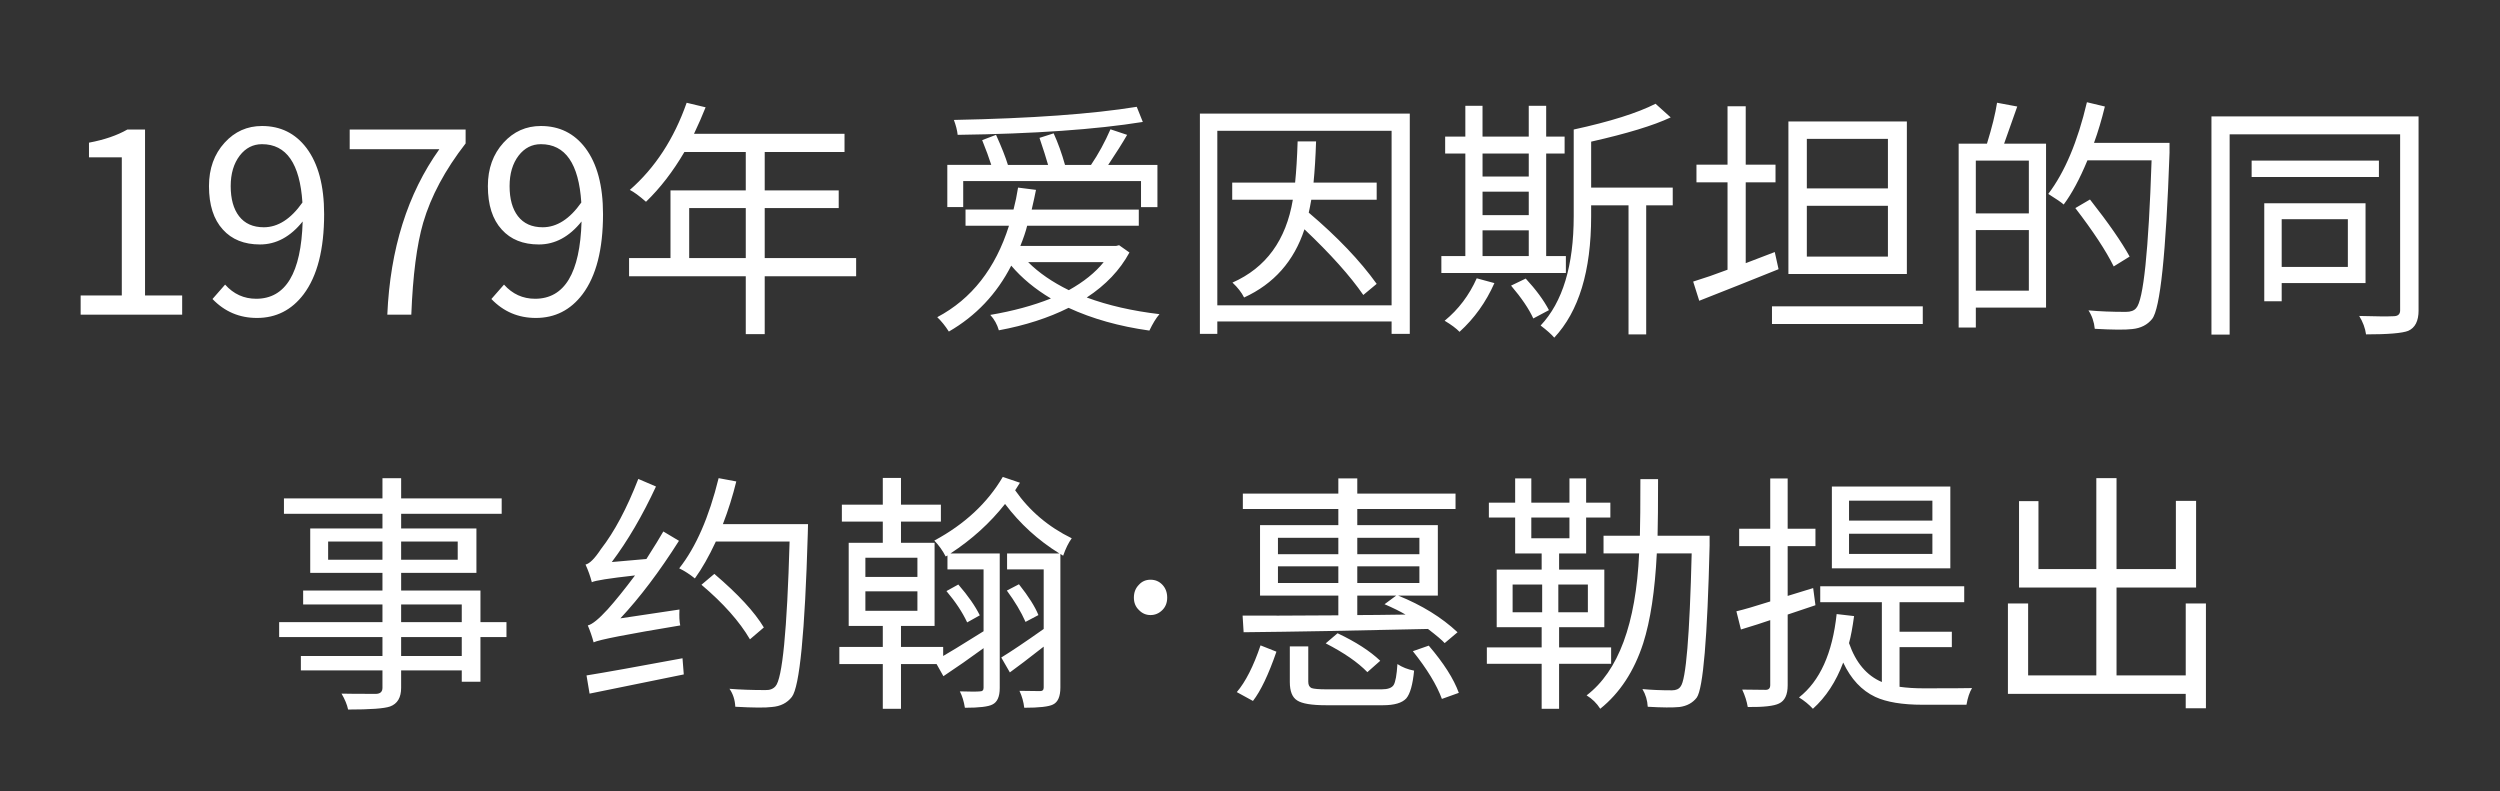 <svg version="1.1" x="0" y="0" width="100%" height="100%" viewBox="0 0 243251.2 77004.8" xmlns="http://www.w3.org/2000/svg">
  <rect x="0" y="0" width="243251.2" height="77004.8" fill="#333333" stroke="none"/>
  <path d="M 7846.8 28750.4 L 11851.2 28750.4 L 11851.2 15306.8 L 8658 15306.8 L 8658 13881.2 Q 10893.6 13463.6 12392.4 12603.2 L 14112 12603.2 L 14112 28750.4 L 17725.2 28750.4 L 17725.2 30617.6 L 7846.8 30617.6 L 7846.8 28750.4 Z M 29426 19706 Q 29057.6 14028.8 25492.4 14028.8 Q 24190.4 14028.8 23331.2 15134 Q 22446.8 16289.6 22446.8 18108.8 Q 22446.8 19976 23258 21033.2 Q 24093.2 22113.2 25666.4 22113.2 Q 27730.4 22113.2 29426 19704.8 L 29426 19706 Z M 21905.6 27693.2 Q 23134.4 29069.6 24928.4 29069.6 Q 29229.2 29069.6 29450 21549.2 Q 27656 23786 25298 23786 Q 22988 23786 21686 22336.4 Q 20333.6 20861.6 20333.6 18110 Q 20333.6 15552.8 21856.4 13882.4 Q 23331.2 12260 25492.4 12260 Q 28196 12260 29818.4 14397.2 Q 31538 16683.2 31538 20836.4 Q 31538 25972.4 29547.2 28626.8 Q 27801.2 30936.8 24999.2 30936.8 Q 22444.4 30936.8 20674.4 29093.6 L 21903.2 27692 L 21905.6 27693.2 Z M 37685.2 30617.6 Q 38102.8 21033.2 42748 14519.6 L 34025.2 14519.6 L 34025.2 12603.2 L 45305.2 12603.2 L 45305.2 13955.6 Q 42306.4 17813.6 41174.8 21672.8 Q 40242.4 24892.4 40020.4 30618.8 L 37686.4 30618.8 L 37685.2 30617.6 Z M 56562 19706 Q 56193.6 14028.8 52628.4 14028.8 Q 51326.4 14028.8 50467.2 15134 Q 49582.8 16289.6 49582.8 18108.8 Q 49582.8 19976 50394 21033.2 Q 51229.2 22113.2 52802.4 22113.2 Q 54866.4 22113.2 56562 19704.8 L 56562 19706 Z M 49041.6 27693.2 Q 50270.4 29069.6 52064.4 29069.6 Q 56365.2 29069.6 56586 21549.2 Q 54792 23786 52434 23786 Q 50124 23786 48822 22336.4 Q 47469.6 20861.6 47469.6 18110 Q 47469.6 15552.8 48992.4 13882.4 Q 50467.2 12260 52628.4 12260 Q 55332 12260 56954.4 14397.2 Q 58674 16683.2 58674 20836.4 Q 58674 25972.4 56683.2 28626.8 Q 54937.2 30936.8 52135.2 30936.8 Q 49580.4 30936.8 47810.4 29093.6 L 49039.2 27692 L 49041.6 27693.2 Z M 72563.6 25112 L 72563.6 20246 L 67058 20246 L 67058 25112 L 72563.6 25112 Z M 83302.4 26882 L 74406.8 26882 L 74406.8 32511.2 L 72563.6 32511.2 L 72563.6 26882 L 61208 26882 L 61208 25112 L 65238.8 25112 L 65238.8 18526.4 L 72563.6 18526.4 L 72563.6 14790.8 L 66591.2 14790.8 Q 64920.8 17642 62855.6 19632.8 Q 61872.8 18772.4 61282.4 18478.4 Q 64968.8 15258.8 66812 9999.2 L 68655.2 10440.8 Q 68189.6 11621.6 67526 13022 L 82172 13022 L 82172 14792 L 74406.8 14792 L 74406.8 18527.6 L 81606.8 18527.6 L 81606.8 20247.2 L 74406.8 20247.2 L 74406.8 25113.2 L 83302.4 25113.2 L 83302.4 26883.2 L 83302.4 26882 Z M 111196.4 11865.2 Q 104314.4 12972.8 93182 13120.4 Q 93108.8 12456.8 92812.4 11669.6 Q 104093.6 11448.8 110606 10392.8 L 111196.4 11866.4 L 111196.4 11865.2 Z M 93723.2 20148.8 L 92174 20148.8 L 92174 16044.8 L 96450.8 16044.8 Q 96130.4 15036.8 95565.2 13635.2 L 96915.2 13120.4 Q 97726.4 14914.4 98070.8 16046 L 101979.2 16046 Q 101709.2 15086 101142.8 13415.6 L 102520.4 12974 Q 103158.8 14374.4 103625.6 16046 L 106156.4 16046 Q 107237.6 14447.6 108048.8 12580.4 L 109670 13121.6 Q 109007.6 14277.2 107826.8 16047.2 L 112618.4 16047.2 L 112618.4 20151.2 L 111021.2 20151.2 L 111021.2 17620.4 L 93720.8 17620.4 L 93720.8 20151.2 L 93723.2 20148.8 Z M 100038.8 25505.6 Q 101588 27054.8 103996.4 28234.4 Q 106160 27029.6 107388.8 25506.8 L 100040 25506.8 L 100038.8 25505.6 Z M 109894.4 24570.8 Q 108516.8 27128 105741.2 28947.2 Q 108861.2 30100.4 112817.6 30567.2 Q 112326.8 31133.6 111836 32165.6 Q 107438 31551.2 103972.4 29952.8 Q 101024 31427.6 97188.8 32139.2 Q 96944 31280 96353.6 30640.4 Q 99671.6 30075.2 102252.8 29043.2 Q 99942.8 27666.8 98393.6 25847.6 Q 96280.4 29976.8 92324 32261.6 Q 91809.2 31450.4 91194.8 30861.2 Q 96207.2 28206.8 98174 21963.2 L 93946.4 21963.2 L 93946.4 20390 L 98615.6 20390 Q 98885.6 19358 99058.4 18252.8 L 100802 18473.6 Q 100654.4 19235.6 100384.4 20391.2 L 110805.2 20391.2 L 110805.2 21964.4 L 99942.8 21964.4 Q 99746 22775.6 99279.2 23931.2 L 108592.4 23931.2 L 108888.8 23858 L 109896.8 24569.6 L 109894.4 24570.8 Z M 127588.4 19434.8 Q 127464.8 20148.8 127341.2 20690 Q 131518.4 24227.6 133952 27620 L 132650 28701.2 Q 130733.6 25923.2 126923.6 22310 Q 125400.8 26955.2 121050.8 28947.2 Q 120682.4 28209.2 119919.2 27495.2 Q 124810.4 25334 125793.2 19434.8 L 119895.2 19434.8 L 119895.2 17764.4 L 126015.2 17764.4 Q 126186.8 16092.8 126260 13758.8 L 128055.2 13758.8 Q 127979.6 16044.8 127808 17764.4 L 133952 17764.4 L 133952 19434.8 L 127587.2 19434.8 L 127588.4 19434.8 Z M 135402.8 29709.2 L 135402.8 12726.8 L 118445.6 12726.8 L 118445.6 29709.2 L 135402.8 29709.2 Z M 137172.8 11054 L 137172.8 32484.8 L 135402.8 32484.8 L 135402.8 31281.2 L 118445.6 31281.2 L 118445.6 32484.8 L 116750 32484.8 L 116750 11054 L 137172.8 11054 Z M 144251.6 24915.2 L 148749.2 24915.2 L 148749.2 22409.6 L 144251.6 22409.6 L 144251.6 24915.2 Z M 144251.6 14937.2 L 144251.6 17174 L 148749.2 17174 L 148749.2 14937.2 L 144251.6 14937.2 Z M 144251.6 20934.8 L 148749.2 20934.8 L 148749.2 18650 L 144251.6 18650 L 144251.6 20934.8 Z M 152361.2 26562.8 L 140244.8 26562.8 L 140244.8 24915.2 L 142578.8 24915.2 L 142578.8 14937.2 L 140614.4 14937.2 L 140614.4 13290.8 L 142578.8 13290.8 L 142578.8 10292 L 144250.4 10292 L 144250.4 13290.8 L 148748 13290.8 L 148748 10292 L 150443.6 10292 L 150443.6 13290.8 L 152237.6 13290.8 L 152237.6 14937.2 L 150443.6 14937.2 L 150443.6 24915.2 L 152360 24915.2 L 152360 26562.8 L 152361.2 26562.8 Z M 145406 27545.6 Q 144177.2 30323.6 142013.6 32288 Q 141546.8 31797.2 140564 31208 Q 142578.8 29561.6 143686.4 27078.8 L 145406 27545.6 Z M 148452.8 27104 Q 149951.6 28725.2 150713.6 30176 L 149190.8 30986 Q 148552.4 29585.6 147027.2 27791.6 L 148452.8 27104 Z M 162756.8 19976 L 160175.6 19976 L 160175.6 32534 L 158456 32534 L 158456 19976 L 154818.8 19976 L 154818.8 21057.2 Q 154818.8 29020.4 151229.6 32854.4 Q 150812 32363.6 149903.6 31673.6 Q 153123.2 28257.2 153123.2 21033.2 L 153123.2 12603.2 Q 158432 11447.6 161085.2 10095.2 L 162560 11423.6 Q 160053.2 12603.2 154820 13782.8 L 154820 18256.4 L 162758 18256.4 L 162758 19976 L 162756.8 19976 Z M 183695.6 13511.6 L 175805.6 13511.6 L 175805.6 18329.6 L 183695.6 18329.6 L 183695.6 13511.6 Z M 183695.6 20025.2 L 175805.6 20025.2 L 175805.6 24964.4 L 183695.6 24964.4 L 183695.6 20025.2 Z M 185538.8 26661.2 L 174012.8 26661.2 L 174012.8 11818.4 L 185538.8 11818.4 L 185538.8 26661.2 Z M 173054 26193.2 Q 169464.8 27642.8 165336.8 29265.2 L 164746.4 27398 Q 166343.6 26907.2 168089.6 26243.6 L 168089.6 17739.2 L 165066.8 17739.2 L 165066.8 16019.6 L 168089.6 16019.6 L 168089.6 10342.4 L 169859.6 10342.4 L 169859.6 16019.6 L 172758.8 16019.6 L 172758.8 17739.2 L 169859.6 17739.2 L 169859.6 25605.2 L 172685.6 24524 L 173055.2 26194.4 L 173054 26193.2 Z M 187086.8 29806.4 L 187086.8 31526 L 172414.4 31526 L 172414.4 29806.4 L 187086.8 29806.4 Z M 197408 15626 L 192248 15626 L 192248 20763.2 L 197408 20763.2 L 197408 15626 Z M 197408 28283.6 L 197408 22384.4 L 192248 22384.4 L 192248 28283.6 L 197408 28283.6 Z M 196278.8 10366.4 Q 195197.6 13463.6 195000.8 13978.4 L 199080.8 13978.4 L 199080.8 29928.8 L 192249.2 29928.8 L 192249.2 31869.2 L 190577.6 31869.2 L 190577.6 13978.4 L 193331.6 13978.4 Q 194069.6 11594 194314.4 9996.8 L 196281.2 10365.2 L 196278.8 10366.4 Z M 211097.6 14840 Q 210580.4 29585.6 209400.8 31035.2 Q 208713.2 31895.6 207460.4 32019.2 Q 206452.4 32140.4 203822 31992.8 Q 203724.8 30984.8 203207.6 30198.8 Q 204806 30346.4 206846 30346.4 Q 207557.6 30346.4 207851.6 29978 Q 208908.8 28846.4 209350.4 15599.6 L 203109.2 15599.6 Q 201977.6 18327.2 200798 19900.4 Q 200477.6 19606.4 199298 18868.4 Q 201706.4 15696.8 203058.8 9946.4 L 204804.8 10364 Q 204338 12280.4 203747.6 13902.8 L 211096.4 13902.8 L 211096.4 14837.6 L 211097.6 14840 Z M 205665.2 25923.2 Q 204536 23638.4 201930.8 20246 L 203356.4 19410.8 Q 206058.8 22851.2 207214.4 24964.4 L 205665.2 25923.2 Z M 222009.2 21328.4 L 222009.2 25973.6 L 228447.2 25973.6 L 228447.2 21328.4 L 222009.2 21328.4 Z M 222009.2 27545.6 L 222009.2 29315.6 L 220313.6 29315.6 L 220313.6 19779.2 L 230168 19779.2 L 230168 27545.6 L 222009.2 27545.6 Z M 231470 17224.4 L 219084.8 17224.4 L 219084.8 15626 L 231470 15626 L 231470 17224.4 Z M 235329.2 30200 Q 235329.2 31749.2 234321.2 32190.8 Q 233436.8 32535.2 230217.2 32535.2 Q 230093.6 31626.8 229552.4 30742.4 Q 232035.2 30815.6 232943.6 30766.4 Q 233534 30742.4 233534 30201.2 L 233534 13071.2 L 216945.2 13071.2 L 216945.2 32559.2 L 215175.2 32559.2 L 215175.2 11325.2 L 235326.8 11325.2 L 235326.8 30200 L 235329.2 30200 Z M 44929.6 61984 L 39030.4 61984 L 39030.4 63827.2 L 44929.6 63827.2 L 44929.6 61984 Z M 39030.4 60534.4 L 44929.6 60534.4 L 44929.6 58814.8 L 39030.4 58814.8 L 39030.4 60534.4 Z M 37212.4 54463.6 L 37212.4 52693.6 L 31927.6 52693.6 L 31927.6 54463.6 L 37212.4 54463.6 Z M 39030.4 52694.8 L 39030.4 54464.8 L 44536 54464.8 L 44536 52694.8 L 39030.4 52694.8 Z M 49278.4 61984 L 46747.6 61984 L 46747.6 66334 L 44929.6 66334 L 44929.6 65228.8 L 39030.4 65228.8 L 39030.4 66924.4 Q 39030.4 68350 37949.2 68742.4 Q 37114 69038.8 33870.4 69038.8 Q 33721.6 68324.8 33230.8 67489.6 Q 33968.8 67513.6 36599.2 67513.6 Q 37213.6 67489.6 37213.6 66924.4 L 37213.6 65228.8 L 29274.4 65228.8 L 29274.4 63827.2 L 37213.6 63827.2 L 37213.6 61984 L 27161.2 61984 L 27161.2 60534.4 L 37213.6 60534.4 L 37213.6 58814.8 L 29496.4 58814.8 L 29496.4 57462.4 L 37213.6 57462.4 L 37213.6 55742.8 L 30185.2 55742.8 L 30185.2 51418 L 37213.6 51418 L 37213.6 49992.4 L 27628 49992.4 L 27628 48493.6 L 37213.6 48493.6 L 37213.6 46526.8 L 39031.6 46526.8 L 39031.6 48493.6 L 48814 48493.6 L 48814 49992.4 L 39031.6 49992.4 L 39031.6 51418 L 46356.4 51418 L 46356.4 55742.8 L 39031.6 55742.8 L 39031.6 57462.4 L 46748.8 57462.4 L 46748.8 60534.4 L 49279.6 60534.4 L 49279.6 61984 L 49278.4 61984 Z M 66113.2 59305.6 Q 66064 60289.6 66187.6 60854.8 Q 58470.4 62132.8 57758.8 62501.2 Q 57536.8 61666 57192.4 60854.8 Q 57832 60707.2 59134 59281.6 Q 60239.2 58052.8 61788.4 55988.8 Q 58028.8 56406.4 57586 56651.2 Q 57365.2 55792 56971.6 54931.6 Q 57562 54808 58470.4 53431.6 Q 60437.2 50900.8 62107.6 46600 L 63827.2 47338 Q 61836.4 51614.8 59526.4 54686.8 L 62894.8 54390.4 Q 64098.4 52499.2 64541.2 51712 L 66064 52620.4 Q 63212.8 57118 60362.8 60166 L 66113.2 59305.6 Z M 57068.8 65719.6 Q 59675.2 65302 66408.4 64049.2 L 66532 65622.4 L 57365.2 67489.6 L 57068.8 65719.6 Z M 72970 62206 Q 71447.2 59600.8 68251.6 56897.2 L 69505.6 55840 Q 72970 58790.8 74322.4 61051.6 L 72970 62207.2 L 72970 62206 Z M 78622 51000.4 L 78598 51932.8 Q 78180.4 66334 77048.8 67808.8 Q 76361.2 68693.2 75108.4 68790.4 Q 74173.6 68914 71544.4 68766.4 Q 71495.2 67758.4 70978 67020.4 Q 72527.2 67144 74467.6 67144 Q 75107.2 67168 75451.6 66775.6 Q 76459.6 65694.4 76828 52692.4 L 69652 52692.4 Q 68644 54856 67612 56281.6 Q 66850 55667.2 66088 55298.8 Q 68520.4 52226.8 69922 46524.4 L 71641.6 46844.8 Q 71124.4 48958 70338.4 50998 L 78619.6 50998 L 78622 51000.4 Z M 84202 59429.2 L 89264.8 59429.2 L 89264.8 57536.8 L 84202 57536.8 L 84202 59429.2 Z M 84202 56136.4 L 89264.8 56136.4 L 89264.8 54268 L 84202 54268 L 84202 56136.4 Z M 99241.6 46969.6 L 98774.8 47705.2 Q 100864 50704 104280.4 52375.6 Q 103813.6 53014 103445.2 54071.2 L 103175.2 53898.4 L 103175.2 66898 Q 103175.2 68202.4 102461.2 68546.8 Q 101846.8 68864.8 99659.2 68864.8 Q 99562 68005.6 99193.6 67218.4 Q 100102 67243.6 101207.2 67243.6 Q 101551.6 67243.6 101551.6 66898 L 101551.6 62917.6 Q 99290.8 64687.6 98258.8 65425.6 L 97423.6 63976 Q 98873.2 63091.6 101551.6 61199.2 L 101551.6 55399.6 L 97988.8 55399.6 L 97988.8 53850.4 L 103075.6 53850.4 Q 99979.6 51934 97792 49034.8 Q 95604.4 51810.4 92483.2 53850.4 L 97274.8 53850.4 L 97274.8 66949.6 Q 97274.8 68203.6 96563.2 68548 Q 95972.8 68866 93884.8 68866 Q 93737.2 67933.6 93392.8 67270 Q 94939.6 67319.2 95357.2 67270 Q 95701.6 67270 95701.6 66925.6 L 95701.6 63066.4 Q 93686.8 64541.2 91794.4 65794 L 91130.8 64614.4 L 87666.4 64614.4 L 87666.4 68964.4 L 85896.4 68964.4 L 85896.4 64614.4 L 81668.8 64614.4 L 81668.8 62944 L 85896.4 62944 L 85896.4 60904 L 82578.4 60904 L 82578.4 52817.2 L 85896.4 52817.2 L 85896.4 50753.2 L 81913.6 50753.2 L 81913.6 49106.8 L 85896.4 49106.8 L 85896.4 46501.6 L 87666.4 46501.6 L 87666.4 49106.8 L 91549.6 49106.8 L 91549.6 50753.2 L 87666.4 50753.2 L 87666.4 52817.2 L 90935.2 52817.2 L 90935.2 60904 L 87666.4 60904 L 87666.4 62944 L 91770.4 62944 L 91770.4 63827.2 Q 92359.6 63509.2 95701.6 61420 L 95701.6 55399.6 L 92188 55399.6 L 92188 54047.2 L 92015.2 54146.8 Q 91573.6 53286.4 90910 52598.8 Q 95334.4 50214.4 97571.2 46404.4 L 99241.6 46970.8 L 99241.6 46969.6 Z M 99144.4 56848 Q 100544.8 58618 101038 59846.8 L 99784 60510.4 Q 99145.6 59060.8 97966 57462.4 L 99145.6 56848 L 99144.4 56848 Z M 93245.2 56873.2 Q 94670.8 58519.6 95334.4 59872 L 94105.6 60559.6 Q 93418 59084.8 92089.6 57511.6 L 93245.2 56873.2 Z M 110818 59354.8 Q 110327.2 58888 110327.2 58150 Q 110327.2 57388 110818 56897.2 Q 111259.6 56406.4 111947.2 56406.4 Q 112634.8 56406.4 113101.6 56897.2 Q 113568.4 57388 113568.4 58150 Q 113568.4 58888 113101.6 59354.8 Q 112610.8 59845.6 111947.2 59845.6 Q 111284.8 59845.6 110818 59354.8  Z M 132064 59846.8 Q 133610.8 59846.8 136756 59797.6 Q 135970 59332 134716 58790.8 L 135847.6 57954.4 L 132064 57954.4 L 132064 59846.8 Z M 130220.8 56724.4 L 130220.8 55103.2 L 124345.6 55103.2 L 124345.6 56724.4 L 130220.8 56724.4 Z M 124345.6 53923.6 L 130220.8 53923.6 L 130220.8 52326.4 L 124345.6 52326.4 L 124345.6 53923.6 Z M 132064 52326.4 L 132064 53923.6 L 138108.4 53923.6 L 138108.4 52326.4 L 132064 52326.4 Z M 138108.4 55104.4 L 132064 55104.4 L 132064 56725.6 L 138108.4 56725.6 L 138108.4 55104.4 Z M 120905.2 59896 Q 123265.6 59920 130220.8 59872 L 130220.8 57953.2 L 122602 57953.2 L 122602 51097.6 L 130220.8 51097.6 L 130220.8 49524.4 L 120929.2 49524.4 L 120929.2 48025.6 L 130220.8 48025.6 L 130220.8 46550.8 L 132064 46550.8 L 132064 48025.6 L 141624.4 48025.6 L 141624.4 49524.4 L 132064 49524.4 L 132064 51097.6 L 139902.4 51097.6 L 139902.4 57953.2 L 136044.4 57953.2 Q 139510 59354.8 141818.8 61518.4 L 140566 62574.4 Q 140197.6 62156.8 138943.6 61198 Q 128278 61444 121004.8 61517.2 L 120905.2 59894.8 L 120905.2 59896 Z M 133046.8 65401.6 Q 131670.4 63976 128992 62598.4 L 130145.2 61615.6 Q 132799.6 62868.4 134298.4 64294 L 133045.6 65401.6 L 133046.8 65401.6 Z M 120341.2 67342 Q 121619.2 65843.2 122651.2 62795.2 L 124198 63409.6 Q 123042.4 66751.6 121913.2 68202.4 L 120340 67342 L 120341.2 67342 Z M 134446 67072 Q 135330.4 67072 135600.4 66654.4 Q 135870.4 66211.6 135970 64614.4 Q 136681.6 65081.2 137592.4 65252.8 Q 137395.6 67292.8 136829.2 67956.4 Q 136214.8 68620 134568.4 68620 L 129014.8 68620 Q 126925.6 68620 126214 68153.2 Q 125500 67710.4 125500 66360.4 L 125500 62894.8 L 127295.2 62894.8 L 127295.2 66335.2 Q 127295.2 66802 127613.2 66949.6 Q 127957.6 67073.2 129113.2 67073.2 L 134446 67073.2 L 134446 67072 Z M 139018 62820.4 Q 141205.6 65375.2 141943.6 67415.2 L 140297.2 68005.6 Q 139535.2 65940.4 137471.2 63361.6 L 139018 62820.4 Z M 147178 59575.6 L 150053.2 59575.6 L 150053.2 56873.2 L 147178 56873.2 L 147178 59575.6 Z M 154500.4 56873.2 L 151625.2 56873.2 L 151625.2 59575.6 L 154500.4 59575.6 L 154500.4 56873.2 Z M 148997.2 52375.6 L 152707.6 52375.6 L 152707.6 50359.6 L 148997.2 50359.6 L 148997.2 52375.6 Z M 151699.6 64590.4 L 151699.6 68964.4 L 150004 68964.4 L 150004 64590.4 L 144671.2 64590.4 L 144671.2 62992 L 150004 62992 L 150004 61025.2 L 145630 61025.2 L 145630 55422.4 L 150004 55422.4 L 150004 53849.2 L 147425.2 53849.2 L 147425.2 50359.6 L 144868 50359.6 L 144868 48910 L 147425.2 48910 L 147425.2 46549.6 L 148998.4 46549.6 L 148998.4 48910 L 152708.8 48910 L 152708.8 46549.6 L 154331.2 46549.6 L 154331.2 48910 L 156689.2 48910 L 156689.2 50359.6 L 154331.2 50359.6 L 154331.2 53849.2 L 151700.8 53849.2 L 151700.8 55422.4 L 156101.2 55422.4 L 156101.2 61025.2 L 151700.8 61025.2 L 151700.8 62992 L 156763.6 62992 L 156763.6 64590.4 L 151700.8 64590.4 L 151699.6 64590.4 Z M 166346.8 53038 Q 166026.4 66580 165091.6 67882 Q 164502.4 68644 163421.2 68791.6 Q 162413.2 68891.2 160325.2 68767.6 Q 160276 67832.8 159809.2 67046.8 Q 161062 67168 162684.4 67168 Q 163274.8 67168 163519.6 66799.6 Q 164306.8 65864.8 164600.8 53846.8 L 161208.4 53846.8 Q 160939.6 59279.2 159882.4 62596 Q 158556.4 66676 155705.2 68962 Q 155188 68150.8 154376.8 67660 Q 159022 64121.2 159488.8 53848 L 156024.4 53848 L 156024.4 52128.4 L 159562 52128.4 Q 159611.2 50358.4 159611.2 46622.8 L 161330.8 46622.8 Q 161330.8 50358.4 161282.8 52128.4 L 166345.6 52128.4 L 166345.6 53036.8 L 166346.8 53038 Z M 188022.4 48713.2 L 179911.6 48713.2 L 179911.6 50656 L 188022.4 50656 L 188022.4 48713.2 Z M 188022.4 51932.8 L 179911.6 51932.8 L 179911.6 53899.6 L 188022.4 53899.6 L 188022.4 51932.8 Z M 189768.4 55301.2 L 178242.4 55301.2 L 178242.4 47338 L 189768.4 47338 L 189768.4 55301.2 Z M 176645.2 58888 L 173941.6 59796.4 L 173941.6 66678.4 Q 173941.6 68054.8 173106.4 68448.4 Q 172368.4 68818 170058.4 68792.8 Q 169910.8 67933.6 169517.2 67097.2 Q 170574.4 67122.4 171803.2 67122.4 Q 172244.8 67122.4 172244.8 66655.6 L 172244.8 60338.8 Q 171188.8 60708.4 169393.6 61249.6 L 168952 59479.6 Q 170008 59233.6 172244.8 58522 L 172244.8 53140 L 169222 53140 L 169222 51444.4 L 172244.8 51444.4 L 172244.8 46553.2 L 173940.4 46553.2 L 173940.4 51444.4 L 176644 51444.4 L 176644 53140 L 173940.4 53140 L 173940.4 57982 L 176422 57220 L 176644 58890.4 L 176645.2 58888 Z M 184826.8 66826 Q 185908 66974.8 187136.8 66974.8 Q 191069.2 66974.8 191880.4 66949.6 Q 191510.8 67564 191339.2 68572 L 187062.4 68572 Q 184114 68572 182467.6 67810 Q 180476.8 66875.2 179345.2 64466.8 Q 178289.2 67268.8 176396.8 68964.4 Q 175831.6 68350 175044.4 67859.2 Q 178092.4 65474.8 178706.8 59748.4 L 180402.4 59945.2 Q 180180.4 61591.6 179910.4 62574.4 Q 180894.4 65425.6 183106 66360.4 L 183106 58594 L 177109.6 58594 L 177109.6 57044.8 L 191119.6 57044.8 L 191119.6 58594 L 184826.8 58594 L 184826.8 61469.2 L 189914.8 61469.2 L 189914.8 62968 L 184826.8 62968 L 184826.8 66826 Z M 214638.4 58716.4 L 214638.4 68915.2 L 212671.6 68915.2 L 212671.6 67513.6 L 195371.2 67513.6 L 195371.2 58716.4 L 197338 58716.4 L 197338 65719.6 L 203972.8 65719.6 L 203972.8 57167.2 L 196452.4 57167.2 L 196452.4 48762.4 L 198343.6 48762.4 L 198343.6 55373.2 L 203972.8 55373.2 L 203972.8 46525.6 L 205939.6 46525.6 L 205939.6 55373.2 L 211714 55373.2 L 211714 48736 L 213680.8 48736 L 213680.8 57166 L 205939.6 57166 L 205939.6 65718.4 L 212672.8 65718.4 L 212672.8 58715.2 L 214639.6 58715.2 L 214638.4 58716.4 Z " fill-rule="nonzero" style="fill:#ffffff;;fill-opacity:1;"/>
</svg>